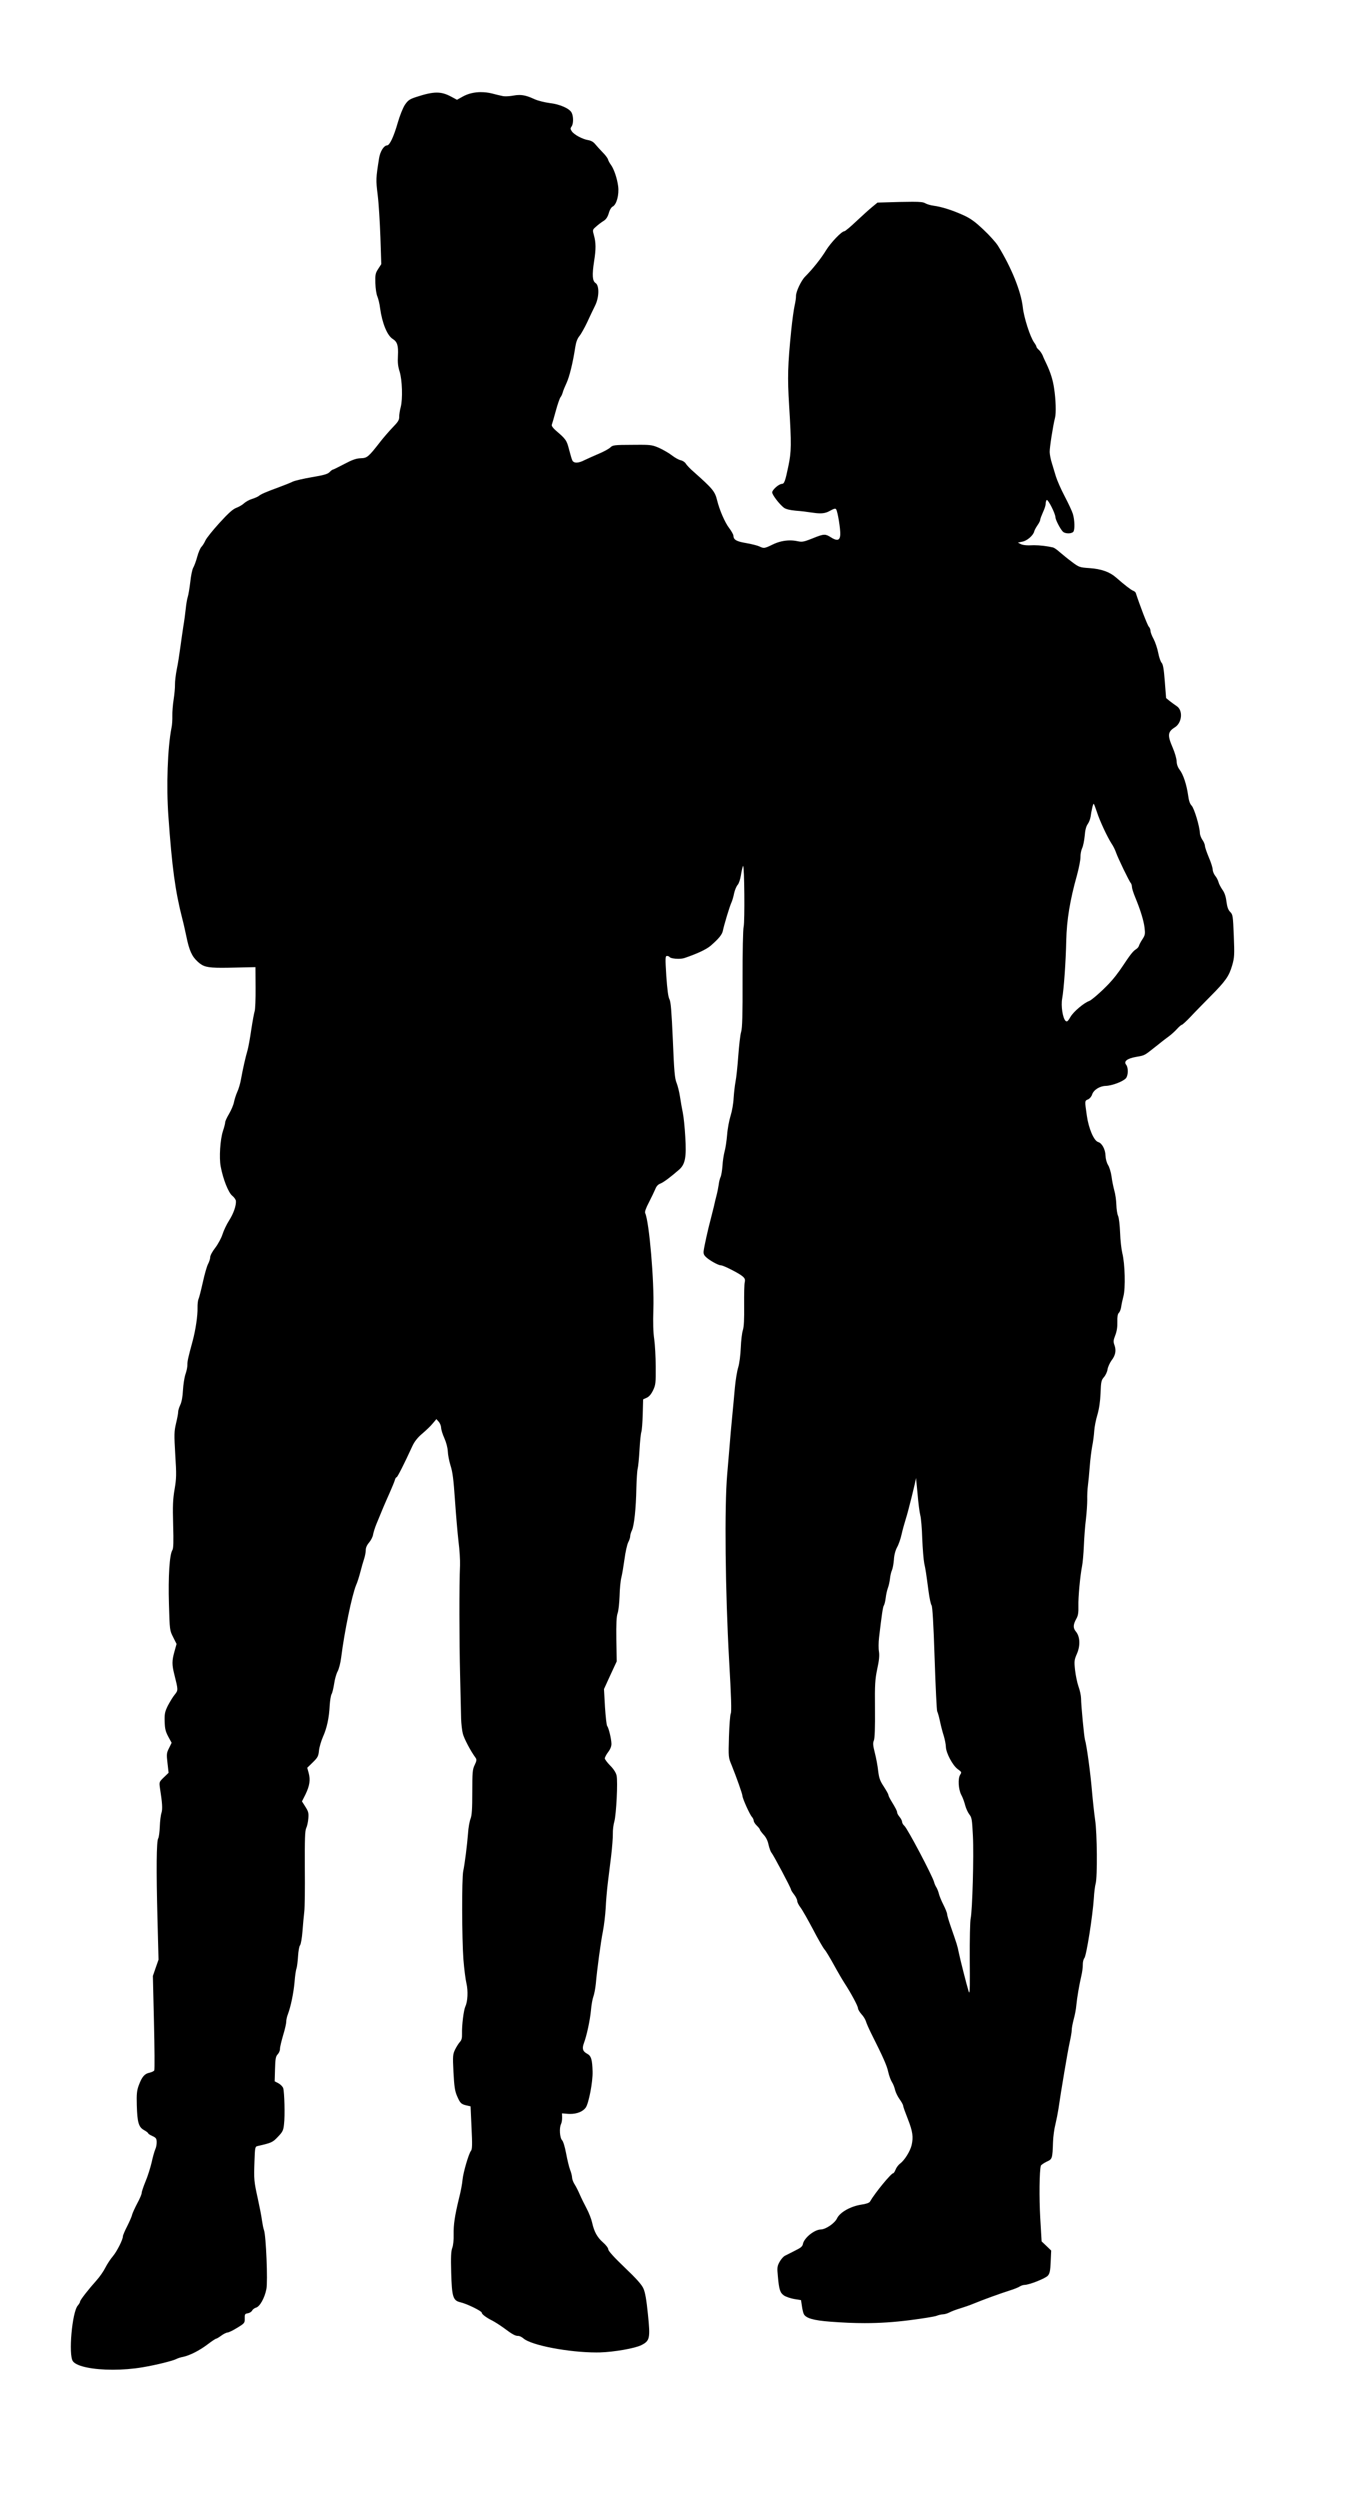 <?xml version="1.0" encoding="UTF-8" standalone="no"?>
<svg
   xmlns:dc="http://purl.org/dc/elements/1.1/"
   xmlns:cc="http://creativecommons.org/ns#"
   xmlns:rdf="http://www.w3.org/1999/02/22-rdf-syntax-ns#"
   xmlns:svg="http://www.w3.org/2000/svg"
   xmlns="http://www.w3.org/2000/svg"
   xmlns:sodipodi="http://sodipodi.sourceforge.net/DTD/sodipodi-0.dtd"
   xmlns:inkscape="http://www.inkscape.org/namespaces/inkscape"
   version="1.1"
   width="712.91"
   height="1311.621"
   viewBox="0 0 712.91 1311.621"
   id="svg7"
   sodipodi:docname="together_static_mixed7.svg"
   inkscape:version="1.0.2 (e86c870879, 2021-01-15)">
  <defs
     id="defs11" />
  <sodipodi:namedview
     pagecolor="#ffffff"
     bordercolor="#666666"
     borderopacity="1"
     objecttolerance="10"
     gridtolerance="10"
     guidetolerance="10"
     inkscape:pageopacity="0"
     inkscape:pageshadow="2"
     inkscape:window-width="1920"
     inkscape:window-height="997"
     id="namedview9"
     showgrid="false"
     fit-margin-top="0"
     fit-margin-left="0"
     fit-margin-right="0"
     fit-margin-bottom="0"
     inkscape:zoom="0.24180328"
     inkscape:cx="288.47558"
     inkscape:cy="434.75513"
     inkscape:window-x="0"
     inkscape:window-y="0"
     inkscape:window-maximized="1"
     inkscape:current-layer="svg7"
     inkscape:document-rotation="0" />
  <rect
     style="fill:#ffffff;stroke-width:5.669;stroke-linecap:square;stroke-linejoin:round;stroke-dasharray:11.339, 11.339"
     id="rect832"
     width="712.91"
     height="1311.621"
     x="0"
     y="0" />
  <g
     id="layer1"
     transform="matrix(1.38,0,0,1.38,-30.031,19.58)">
    <g
       style="fill:#000000;fill-opacity:1;stroke-linejoin:miter"
       id="g4">
      <path
         d="m 437.816,291.446 c 0.013,0 0.025,0.005 0.036,0.016 0.137,0.086 0.624,1.46 1.161,3.012 1.083,3.417 4.04,9.692 5.585,12.066 0.653,0.922 1.416,2.512 1.758,3.532 0.732,2.084 4.969,10.874 5.569,11.484 0.231,0.262 0.43,0.928 0.446,1.51 0.017,0.582 0.557,2.268 1.183,3.773 2.022,4.913 3.254,8.863 3.603,11.63 0.293,2.41 0.218,2.905 -0.769,4.411 -0.644,0.959 -1.239,2.096 -1.36,2.547 -0.121,0.451 -0.642,1.048 -1.214,1.378 -1.012,0.611 -2.222,2.169 -5.054,6.459 -1.589,2.374 -3.402,4.755 -5.098,6.505 -2.433,2.622 -6.626,6.325 -7.513,6.619 -2.039,0.73 -5.975,4.023 -7.17,6.072 -0.72,1.248 -1.086,1.712 -1.431,1.712 -0.146,0 -0.288,-0.083 -0.452,-0.225 -1.06,-1.044 -1.774,-5.637 -1.272,-8.428 0.657,-3.646 1.387,-14.102 1.559,-22.168 0.179,-7.797 1.4,-15.222 4.081,-24.792 0.728,-2.708 1.356,-5.816 1.325,-6.89 -0.029,-1.029 0.241,-2.515 0.621,-3.332 0.381,-0.772 0.813,-2.889 0.985,-4.686 0.161,-2.199 0.566,-3.688 1.126,-4.466 0.474,-0.64 0.975,-1.909 1.127,-2.854 0.109,-0.899 0.38,-2.384 0.62,-3.376 0.18,-0.868 0.405,-1.511 0.548,-1.511 z m -67.582,256.314 c 0.011,0 0.26,2.575 0.572,5.904 0.278,3.44 0.742,7.144 1.043,8.255 0.301,1.111 0.64,5.132 0.749,8.935 0.154,3.802 0.499,8.047 0.762,9.383 0.568,2.626 0.683,3.518 1.65,10.701 0.343,2.587 0.858,4.946 1.136,5.252 0.326,0.439 0.735,6.875 1.162,20.209 0.354,10.782 0.793,19.861 0.98,20.124 0.188,0.308 0.684,1.996 1.047,3.732 0.363,1.736 1.018,4.27 1.459,5.601 0.396,1.332 0.762,3.158 0.789,4.097 0.069,2.416 2.577,7.091 4.499,8.514 1.509,1.076 1.556,1.165 0.957,2.122 -0.945,1.415 -0.691,5.573 0.398,7.647 0.519,0.925 1.151,2.654 1.454,3.854 0.303,1.2 1.021,2.792 1.579,3.538 0.975,1.226 1.084,1.895 1.401,8.245 0.394,7.512 -0.215,28.443 -0.849,31.328 -0.24,0.992 -0.397,8.027 -0.356,15.684 0.082,9.318 0.05,12.5 -0.215,12.5 -0.056,0 -0.122,-0.141 -0.199,-0.396 -0.741,-2.397 -3.162,-11.867 -3.786,-14.894 -0.472,-2.405 -0.669,-3.026 -3.109,-10.032 -0.684,-1.996 -1.279,-3.994 -1.292,-4.441 -0.014,-0.492 -0.641,-2.042 -1.4,-3.542 -0.76,-1.501 -1.529,-3.36 -1.733,-4.205 -0.203,-0.845 -0.637,-1.907 -0.919,-2.392 -0.327,-0.483 -0.757,-1.411 -0.911,-2.079 -0.746,-2.576 -10.122,-20.355 -11.316,-21.396 -0.459,-0.39 -0.836,-1.051 -0.848,-1.454 -0.013,-0.448 -0.44,-1.286 -0.95,-1.898 -0.51,-0.612 -0.935,-1.362 -0.945,-1.72 -0.017,-0.582 -0.444,-1.42 -2.277,-4.458 -0.564,-0.924 -1.04,-1.896 -1.049,-2.209 -0.009,-0.313 -0.811,-1.723 -1.748,-3.174 -1.451,-2.198 -1.793,-3.173 -2.142,-5.984 -0.187,-1.831 -0.768,-4.904 -1.271,-6.86 -0.707,-2.801 -0.778,-3.695 -0.358,-4.692 0.336,-0.771 0.485,-4.94 0.419,-11.924 -0.092,-9.447 0.035,-11.286 0.862,-15.251 0.714,-3.2 0.884,-5.086 0.663,-6.557 -0.211,-1.114 -0.191,-3.532 0.025,-5.375 1.008,-8.582 1.455,-11.73 1.844,-12.234 0.215,-0.319 0.537,-1.583 0.681,-2.796 0.143,-1.258 0.5,-2.88 0.79,-3.695 0.335,-0.816 0.692,-2.438 0.837,-3.607 0.101,-1.167 0.461,-2.655 0.757,-3.291 0.295,-0.635 0.603,-2.391 0.737,-3.962 0.084,-1.749 0.57,-3.554 1.208,-4.737 0.597,-1.047 1.341,-3.218 1.697,-4.84 0.356,-1.622 1.128,-4.376 1.661,-6.093 0.824,-2.487 3.554,-13.492 3.857,-15.426 -1.6e-4,-0.006 -6e-5,-0.009 3e-4,-0.009 z M 204.758,20.839 c -2.507,0 -4.902,0.557 -6.862,1.638 l -2.292,1.275 -2.365,-1.276 c -1.846,-0.965 -3.428,-1.455 -5.331,-1.455 -2.033,0 -4.434,0.56 -7.918,1.701 -2.484,0.833 -3.054,1.252 -4.257,3.033 -0.729,1.141 -1.94,4.176 -2.673,6.749 -1.505,5.283 -3.069,8.552 -4.008,8.579 -1.253,0.036 -2.667,2.271 -3.084,4.88 -1.214,7.648 -1.243,8.186 -0.542,13.898 0.404,3.168 0.835,10.366 1.042,16.047 l 0.341,10.335 -1.158,1.78 c -1.072,1.643 -1.19,2.229 -1.098,5.45 0.058,2.014 0.39,4.243 0.773,5.083 0.338,0.841 0.842,2.797 1.022,4.404 0.792,5.754 2.718,10.446 4.815,11.729 1.732,1.07 2.177,2.535 1.975,6.392 -0.151,2.557 0.027,4.074 0.618,5.938 1.032,3.195 1.244,10.578 0.435,13.602 -0.323,1.218 -0.589,2.883 -0.567,3.644 0.035,1.208 -0.436,1.983 -2.525,4.103 -1.391,1.473 -3.516,3.907 -4.681,5.419 -4.492,5.771 -4.973,6.188 -7.389,6.257 -1.7,0.049 -3.164,0.539 -6.296,2.196 -2.25,1.184 -4.193,2.135 -4.372,2.14 -0.179,0.005 -0.749,0.425 -1.271,0.977 -0.74,0.738 -2.207,1.138 -6.708,1.894 -3.119,0.537 -6.411,1.303 -7.251,1.686 -0.839,0.427 -3.053,1.297 -4.87,1.976 -5.318,1.944 -7.264,2.806 -7.963,3.408 -0.349,0.323 -1.543,0.85 -2.653,1.196 -1.11,0.345 -2.476,1.101 -3.086,1.701 -0.611,0.555 -1.888,1.308 -2.819,1.648 -1.286,0.44 -3.034,1.968 -6.463,5.738 -2.562,2.805 -4.983,5.83 -5.361,6.692 -0.378,0.862 -1.063,1.956 -1.498,2.416 -0.436,0.416 -1.193,2.139 -1.637,3.809 -0.445,1.67 -1.153,3.526 -1.494,4.118 -0.386,0.593 -0.897,3.071 -1.142,5.451 -0.29,2.382 -0.709,4.947 -0.957,5.67 -0.247,0.768 -0.593,2.749 -0.767,4.5 -0.175,1.707 -0.58,4.764 -0.926,6.744 -0.302,1.979 -0.824,5.622 -1.156,8.094 -0.332,2.472 -0.898,6.161 -1.333,8.189 -0.39,2.026 -0.717,4.678 -0.683,5.841 0.033,1.163 -0.207,3.723 -0.51,5.657 -0.303,1.934 -0.537,4.718 -0.494,6.194 0.041,1.432 -0.079,3.495 -0.318,4.532 -1.485,7.566 -2.006,22.18 -1.188,33.532 1.365,19.486 2.612,28.631 5.284,39.034 0.451,1.689 1.12,4.715 1.535,6.673 1.096,5.432 2.101,7.687 4.4,9.771 1.977,1.763 3.265,2.267 9.095,2.267 1.487,0 3.269,-0.033 5.433,-0.086 l 7.384,-0.167 0.045,7.836 c 0.034,4.298 -0.119,8.333 -0.37,8.967 -0.206,0.633 -0.788,3.74 -1.278,6.978 -0.446,3.192 -1.105,6.749 -1.431,7.878 -0.776,2.62 -1.767,7.082 -2.464,10.908 -0.267,1.62 -0.921,3.788 -1.385,4.787 -0.464,0.999 -1.04,2.762 -1.277,3.888 -0.192,1.125 -1.074,3.166 -1.885,4.532 -0.812,1.367 -1.487,2.819 -1.475,3.222 0.01,0.358 -0.35,1.846 -0.846,3.293 -1.071,3.255 -1.499,10.209 -0.867,13.505 0.899,4.811 2.927,9.948 4.394,11.115 0.734,0.606 1.341,1.484 1.4,1.975 0.141,1.787 -0.935,4.863 -2.607,7.464 -0.943,1.46 -2.04,3.82 -2.493,5.221 -0.451,1.446 -1.685,3.721 -2.764,5.14 -1.08,1.375 -1.93,2.966 -1.914,3.548 0.015,0.537 -0.354,1.712 -0.778,2.53 -0.469,0.82 -1.364,3.98 -2.037,7.045 -0.675,3.02 -1.398,5.907 -1.652,6.407 -0.211,0.454 -0.392,1.937 -0.355,3.235 0.085,2.953 -0.741,8.53 -1.874,12.727 -1.702,6.229 -2.019,7.671 -1.981,9.013 0.021,0.716 -0.291,2.337 -0.748,3.604 -0.413,1.221 -0.827,3.965 -0.946,6.073 -0.11,2.421 -0.499,4.448 -1.006,5.537 -0.465,0.954 -0.833,2.174 -0.818,2.711 0.015,0.537 -0.376,2.519 -0.815,4.367 -0.718,3.066 -0.731,4.186 -0.286,11.876 0.485,7.554 0.438,9.034 -0.251,13.129 -0.653,3.78 -0.759,6.336 -0.554,13.496 0.189,6.578 0.124,8.998 -0.305,9.682 -1.072,1.643 -1.595,9.988 -1.296,20.413 0.289,10.068 0.289,10.068 1.617,12.672 l 1.283,2.561 -0.812,2.934 c -0.975,3.476 -0.978,4.954 -0.018,8.733 1.467,5.869 1.469,5.959 0.129,7.609 -0.693,0.826 -1.847,2.74 -2.612,4.195 -1.143,2.317 -1.299,3.127 -1.215,6.036 0.08,2.774 0.332,3.752 1.374,5.738 l 1.276,2.337 -0.973,1.998 c -0.933,1.818 -1.008,2.313 -0.598,5.705 l 0.42,3.705 -1.831,1.754 c -1.786,1.753 -1.786,1.753 -1.449,4.117 0.874,5.483 1.032,7.897 0.581,9.343 -0.29,0.814 -0.58,3.196 -0.654,5.303 -0.074,2.107 -0.375,4.086 -0.59,4.406 -0.69,0.916 -0.768,12.248 -0.294,30.372 l 0.407,15.752 -1.076,3.076 -1.075,3.121 0.417,17.677 c 0.234,9.711 0.289,17.905 0.119,18.223 -0.17,0.318 -1.01,0.701 -1.855,0.904 -1.87,0.367 -2.865,1.605 -4.029,4.728 -0.749,1.992 -0.889,3.339 -0.766,7.635 0.187,6.533 0.686,8.31 2.779,9.459 0.864,0.468 1.552,1.03 1.557,1.209 0.005,0.179 0.735,0.651 1.597,1.029 1.362,0.633 1.594,0.94 1.633,2.282 0.024,0.85 -0.208,2.111 -0.547,2.792 -0.294,0.68 -0.947,2.893 -1.38,4.966 -0.479,2.029 -1.504,5.328 -2.344,7.277 -0.795,1.948 -1.454,3.938 -1.443,4.341 0.013,0.448 -0.743,2.216 -1.678,3.944 -0.934,1.773 -1.819,3.724 -1.98,4.356 -0.115,0.675 -1,2.626 -1.889,4.398 -0.891,1.727 -1.603,3.449 -1.594,3.763 0.035,1.208 -2.297,5.798 -3.813,7.588 -0.867,1.01 -2.155,2.928 -2.833,4.291 -0.677,1.363 -2.182,3.556 -3.398,4.889 -3.124,3.493 -6.278,7.524 -6.261,8.106 0.008,0.268 -0.377,0.906 -0.854,1.458 -2.168,2.48 -3.625,18.823 -1.856,21.191 1.518,2.042 7.829,3.213 15.151,3.213 3.683,0 7.623,-0.296 11.337,-0.927 5.125,-0.864 11.707,-2.485 12.94,-3.192 0.441,-0.237 1.594,-0.628 2.575,-0.79 2.537,-0.565 6.2,-2.417 9.312,-4.79 1.534,-1.164 2.94,-2.099 3.164,-2.106 0.224,-0.006 1.105,-0.524 1.982,-1.176 0.877,-0.652 1.982,-1.176 2.429,-1.189 0.448,-0.013 2.081,-0.821 3.665,-1.807 2.773,-1.692 2.859,-1.828 2.81,-3.529 -0.046,-1.611 0.083,-1.794 1.198,-1.96 0.669,-0.109 1.372,-0.577 1.627,-1.032 0.211,-0.454 0.913,-0.967 1.491,-1.117 1.422,-0.399 3.255,-3.631 3.918,-7.054 0.592,-2.794 -0.136,-20.372 -0.911,-22.41 -0.242,-0.62 -0.559,-2.313 -0.78,-3.784 -0.177,-1.473 -0.909,-5.169 -1.58,-8.24 -1.443,-6.587 -1.502,-7.077 -1.258,-14.205 0.168,-5.065 0.245,-5.515 1.09,-5.719 5.428,-1.23 5.826,-1.421 7.825,-3.538 1.827,-1.888 2.08,-2.433 2.325,-4.814 0.4,-3.236 0.146,-12.096 -0.302,-13.65 -0.197,-0.621 -1.027,-1.448 -1.8,-1.874 l -1.455,-0.764 0.135,-4.661 c 0.112,-3.899 0.265,-4.799 1.004,-5.582 0.522,-0.552 0.899,-1.459 0.881,-2.085 -0.018,-0.626 0.543,-2.927 1.195,-5.184 0.697,-2.259 1.212,-4.603 1.195,-5.184 -0.018,-0.626 0.259,-1.888 0.635,-2.84 1.081,-2.897 2.145,-7.988 2.517,-12.164 0.16,-2.244 0.496,-4.582 0.746,-5.216 0.206,-0.633 0.46,-2.7 0.584,-4.629 0.124,-1.929 0.428,-3.819 0.776,-4.187 0.303,-0.367 0.726,-2.797 0.92,-5.4 0.194,-2.603 0.502,-5.926 0.683,-7.409 0.181,-1.483 0.28,-8.965 0.197,-16.575 -0.043,-10.881 0.042,-14.153 0.55,-15.197 0.339,-0.681 0.694,-2.349 0.791,-3.65 0.166,-2.02 0.014,-2.643 -1.111,-4.402 l -1.313,-2.067 1.356,-2.681 c 1.563,-3.269 1.903,-5.473 1.201,-8.095 l -0.55,-1.999 2.135,-2.076 c 1.873,-1.845 2.127,-2.345 2.334,-4.5 0.142,-1.303 0.836,-3.651 1.508,-5.193 1.475,-3.222 2.345,-7.232 2.567,-11.986 0.126,-1.84 0.429,-3.774 0.728,-4.275 0.299,-0.501 0.697,-2.259 0.962,-3.924 0.221,-1.663 0.832,-3.786 1.3,-4.65 0.511,-0.91 1.116,-3.256 1.37,-5.324 1.24,-9.843 4.111,-23.763 5.703,-27.571 0.464,-0.999 1.161,-3.258 1.604,-4.972 0.442,-1.759 1.095,-3.972 1.425,-4.967 0.33,-0.995 0.602,-2.436 0.624,-3.242 -0.027,-0.94 0.392,-1.937 1.259,-2.947 0.693,-0.826 1.415,-2.19 1.525,-3.044 0.155,-0.855 0.728,-2.708 1.315,-4.113 2.175,-5.347 3.14,-7.614 4.908,-11.561 1.01,-2.268 1.93,-4.534 2.092,-5.12 0.119,-0.541 0.419,-0.997 0.643,-1.004 0.313,-0.009 2.899,-5.099 5.976,-11.815 0.801,-1.725 1.924,-3.19 3.716,-4.719 1.443,-1.206 3.274,-2.96 4.052,-3.923 l 1.386,-1.652 0.88,1.005 c 0.509,0.568 0.896,1.587 0.917,2.303 0.021,0.716 0.564,2.492 1.233,3.95 0.719,1.636 1.221,3.548 1.307,4.978 0.037,1.298 0.51,3.747 1.053,5.478 0.786,2.44 1.136,5.252 1.676,13.163 0.383,5.542 0.987,12.556 1.344,15.636 0.402,3.078 0.654,7.191 0.576,9.164 -0.334,7.085 -0.291,28.893 0.029,41.647 0.159,7.116 0.329,14.59 0.385,16.559 0.056,1.969 0.355,4.558 0.656,5.713 0.457,1.868 3.014,6.721 4.877,9.22 0.421,0.615 0.391,1.153 -0.37,2.698 -0.846,1.726 -0.904,2.847 -0.913,10.326 0.002,6.314 -0.151,8.782 -0.651,10.095 -0.376,0.951 -0.842,3.428 -0.961,5.536 -0.361,4.578 -1.235,11.589 -1.827,14.383 -0.59,2.838 -0.514,25.81 0.067,33.586 0.282,3.575 0.802,7.68 1.158,9.147 0.665,2.892 0.466,6.883 -0.421,8.745 -0.633,1.362 -1.362,7.16 -1.27,10.381 0.045,1.566 -0.154,2.423 -0.806,3.113 -0.435,0.46 -1.249,1.738 -1.8,2.828 -0.888,1.817 -0.961,2.401 -0.649,8.617 0.288,5.366 0.516,7.061 1.286,8.92 1.248,2.92 1.616,3.268 3.601,3.748 l 1.622,0.356 0.368,8.14 c 0.32,6.484 0.281,8.232 -0.24,8.829 -0.863,1.144 -2.903,8.099 -3.18,10.929 -0.096,1.346 -0.677,4.498 -1.323,6.979 -1.641,6.809 -2.131,10.003 -2.066,13.852 0.059,2.058 -0.15,4.124 -0.525,5.12 -0.458,1.222 -0.572,3.465 -0.404,9.326 0.267,9.307 0.663,10.639 3.459,11.32 2.57,0.598 8.157,3.349 8.175,3.975 0.018,0.626 1.802,1.919 4.027,3.019 0.818,0.424 2.734,1.623 4.288,2.743 3.258,2.439 4.377,3.066 5.468,3.066 0.028,0 0.056,-4.4e-4 0.084,-10e-4 0.008,-2.6e-4 0.016,-3.6e-4 0.024,-3.6e-4 0.496,0 1.341,0.418 1.928,0.93 2.991,2.658 17.31,5.36 27.792,5.36 0.468,0 0.929,-0.005 1.38,-0.016 5.28,-0.151 13.346,-1.547 15.729,-2.78 3.223,-1.615 3.418,-2.606 2.485,-11.715 -0.563,-5.582 -1.044,-8.3 -1.714,-9.803 -0.67,-1.503 -2.614,-3.687 -7.126,-7.991 -4.006,-3.826 -6.226,-6.27 -6.243,-6.897 -0.015,-0.537 -0.899,-1.676 -2.047,-2.673 -2.206,-1.952 -3.341,-4.069 -4.112,-7.54 -0.26,-1.246 -1.179,-3.638 -2.078,-5.314 -0.9,-1.721 -2.088,-4.105 -2.616,-5.344 -0.528,-1.239 -1.384,-2.961 -1.899,-3.752 -0.561,-0.835 -0.999,-2.031 -1.017,-2.658 -0.019,-0.671 -0.372,-2.049 -0.806,-3.112 -0.389,-1.064 -1.05,-3.821 -1.475,-6.138 -0.475,-2.494 -1.069,-4.492 -1.531,-4.972 -0.877,-0.915 -1.119,-4.67 -0.399,-6.124 0.254,-0.5 0.446,-1.625 0.42,-2.52 l -0.045,-1.566 2.379,0.2 c 0.247,0.016 0.491,0.023 0.733,0.023 2.609,0 4.853,-0.902 5.916,-2.408 1.162,-1.645 2.72,-9.796 2.608,-13.689 -0.132,-4.609 -0.53,-5.986 -2.076,-6.792 -1.683,-0.892 -1.982,-1.958 -1.234,-3.995 1.122,-3.033 2.345,-8.8 2.687,-12.482 0.166,-2.02 0.59,-4.406 0.924,-5.266 0.332,-0.905 0.762,-3.112 0.934,-4.908 0.473,-5.387 1.837,-15.592 2.698,-19.916 0.428,-2.251 0.898,-6.161 1.048,-8.763 0.106,-2.556 0.479,-6.731 0.766,-9.202 0.332,-2.473 0.867,-7.235 1.308,-10.606 0.396,-3.37 0.69,-7.185 0.651,-8.527 -0.038,-1.342 0.214,-3.454 0.583,-4.674 0.727,-2.753 1.359,-15.086 0.843,-17.445 -0.256,-1.112 -1.1,-2.432 -2.437,-3.781 -1.107,-1.133 -2.038,-2.36 -2.048,-2.718 -0.01,-0.358 0.541,-1.449 1.274,-2.41 0.863,-1.144 1.28,-2.231 1.251,-3.215 -0.055,-1.924 -1.069,-6.06 -1.626,-6.716 -0.231,-0.262 -0.595,-3.566 -0.836,-7.276 l -0.373,-6.751 2.402,-5.264 2.446,-5.265 -0.149,-8.325 c -0.081,-5.954 0.062,-8.779 0.476,-9.955 0.334,-0.86 0.652,-3.825 0.754,-6.515 0.057,-2.689 0.368,-5.922 0.691,-7.14 0.322,-1.263 0.815,-4.367 1.188,-6.976 0.33,-2.562 0.965,-5.402 1.387,-6.309 0.468,-0.864 0.795,-1.949 0.782,-2.396 -0.013,-0.448 0.272,-1.441 0.653,-2.213 0.845,-1.771 1.553,-8.329 1.689,-16.081 0.084,-3.316 0.301,-6.681 0.504,-7.404 0.202,-0.767 0.514,-3.956 0.692,-7.096 0.177,-3.185 0.493,-6.239 0.7,-6.827 0.207,-0.588 0.434,-3.595 0.524,-6.733 l 0.152,-5.647 1.37,-0.621 c 0.928,-0.43 1.708,-1.348 2.426,-2.846 0.972,-2.043 1.039,-2.806 0.996,-8.985 -0.017,-3.717 -0.287,-8.456 -0.569,-10.463 -0.386,-2.542 -0.491,-6.211 -0.326,-11.366 0.367,-10.624 -1.577,-33.139 -3.108,-36.543 -0.237,-0.441 0.259,-1.888 1.406,-4.071 0.933,-1.818 2.032,-4.089 2.409,-4.995 0.415,-1.131 1.067,-1.822 1.953,-2.161 1.24,-0.483 3.914,-2.486 7.147,-5.31 2.315,-2.037 2.821,-4.694 2.328,-12.516 -0.191,-3.532 -0.622,-7.64 -0.933,-9.109 -0.311,-1.469 -0.792,-4.187 -1.069,-6.06 -0.278,-1.873 -0.884,-4.274 -1.317,-5.336 -0.674,-1.638 -0.927,-4.228 -1.407,-16.261 -0.5,-11.181 -0.775,-14.532 -1.295,-15.503 -0.472,-0.837 -0.82,-3.604 -1.194,-8.833 -0.419,-6.795 -0.397,-7.602 0.229,-7.62 0.013,-3.7e-4 0.026,-5.8e-4 0.04,-5.8e-4 0.39,0 0.777,0.164 0.956,0.375 0.267,0.444 1.795,0.71 3.298,0.71 0.879,0 1.751,-0.091 2.356,-0.29 4.702,-1.568 8.37,-3.285 9.987,-4.675 3.146,-2.732 4.4,-4.291 4.671,-5.777 0.35,-1.846 2.556,-9.254 3.274,-10.752 0.295,-0.635 0.744,-2.171 0.978,-3.387 0.277,-1.262 0.864,-2.667 1.341,-3.218 0.478,-0.506 1.014,-2.134 1.24,-3.618 0.227,-1.44 0.584,-3.062 0.794,-3.561 0.015,-0.037 0.031,-0.056 0.045,-0.056 0.509,0 0.68,21.227 0.212,23.112 -0.244,0.858 -0.436,9.775 -0.416,19.851 0.036,13.747 -0.09,18.722 -0.541,20.168 -0.328,1.039 -0.792,5.173 -1.083,9.077 -0.29,3.949 -0.745,8.396 -1.06,9.883 -0.271,1.486 -0.593,4.316 -0.717,6.245 -0.078,1.973 -0.618,4.989 -1.153,6.661 -0.533,1.717 -1.157,4.959 -1.315,7.248 -0.203,2.29 -0.613,5.168 -0.981,6.387 -0.322,1.263 -0.702,3.648 -0.786,5.397 -0.13,1.705 -0.433,3.64 -0.728,4.275 -0.295,0.635 -0.616,1.943 -0.721,2.976 -0.151,0.99 -0.501,2.836 -0.824,4.054 -0.323,1.218 -0.764,3.022 -0.96,4.013 -0.24,0.992 -0.804,3.203 -1.246,4.962 -0.971,3.611 -2.441,10.146 -2.696,12.169 -0.103,1.078 0.136,1.608 1.146,2.475 1.414,1.248 4.516,2.934 5.438,2.934 0.007,0 0.014,-8e-5 0.02,-2.8e-4 0.004,-1.2e-4 0.008,-1.5e-4 0.011,-1.5e-4 0.934,0 6.888,3.032 8.169,4.154 0.918,0.78 1.065,1.224 0.87,2.214 -0.204,0.678 -0.271,4.62 -0.24,8.829 0.063,5.327 -0.08,8.153 -0.49,9.463 -0.33,0.995 -0.691,4.005 -0.792,6.74 -0.101,2.735 -0.545,5.972 -0.954,7.327 -0.454,1.356 -1.024,4.911 -1.297,7.874 -0.272,3.008 -0.713,7.947 -1.027,11.046 -0.314,3.099 -0.788,8.442 -1.047,11.898 -0.304,3.457 -0.669,7.901 -0.836,9.876 -1.084,12.167 -0.735,44.67 0.73,70.781 0.805,14.039 0.962,19.498 0.623,20.179 -0.253,0.545 -0.543,4.494 -0.687,8.842 -0.223,7.844 -0.222,7.888 1.028,10.853 1.881,4.693 4.073,10.855 4.095,11.616 0.029,1.029 2.803,7.174 3.634,8.046 0.323,0.349 0.656,1.011 0.669,1.459 0.011,0.403 0.528,1.239 1.172,1.847 0.644,0.609 1.156,1.266 1.162,1.489 0.006,0.224 0.659,1.101 1.399,1.93 0.923,0.959 1.588,2.283 1.901,3.842 0.306,1.29 0.793,2.664 1.116,3.013 0.742,0.874 7.415,13.402 7.433,14.028 0.006,0.224 0.523,1.06 1.174,1.892 0.651,0.832 1.174,1.892 1.189,2.429 0.015,0.537 0.584,1.64 1.235,2.472 0.651,0.832 2.773,4.578 4.762,8.328 1.944,3.751 3.969,7.231 4.431,7.71 0.462,0.479 2.014,3.077 3.478,5.722 1.465,2.69 3.302,5.817 4.098,7.048 2.389,3.649 5.084,8.632 5.11,9.527 0.013,0.447 0.624,1.46 1.318,2.246 0.739,0.785 1.491,2.017 1.689,2.683 0.2,0.711 1.063,2.701 1.918,4.423 4.749,9.447 6.043,12.411 6.559,14.77 0.31,1.424 0.941,3.153 1.411,3.901 0.468,0.703 1,2.076 1.206,3.011 0.205,0.89 0.967,2.48 1.714,3.534 0.745,1.009 1.361,2.155 1.371,2.513 0.01,0.358 0.838,2.663 1.803,5.098 1.835,4.65 2.12,6.791 1.403,9.902 -0.561,2.3 -2.659,5.674 -4.324,6.931 -0.702,0.513 -1.478,1.565 -1.769,2.335 -0.293,0.725 -0.677,1.363 -0.901,1.369 -0.805,0.023 -6.95,7.499 -8.827,10.777 -0.299,0.501 -1.407,0.891 -3.325,1.17 -4.146,0.656 -8.156,2.921 -9.253,5.281 -0.888,1.817 -4.226,4.107 -6.15,4.162 -2.461,0.07 -6.313,3.182 -6.784,5.479 -0.152,0.945 -0.808,1.501 -2.972,2.548 -1.501,0.76 -3.223,1.615 -3.84,1.946 -0.619,0.286 -1.529,1.342 -2.082,2.344 -0.893,1.638 -0.966,2.222 -0.651,5.393 0.465,5.271 0.855,6.38 2.362,7.411 0.73,0.472 2.494,1.093 3.889,1.322 l 2.565,0.419 0.333,2.23 c 0.169,1.204 0.477,2.584 0.714,3.025 0.717,1.592 3.653,2.448 10.071,2.936 4.765,0.369 9.039,0.556 13.137,0.556 5.707,0 11.072,-0.363 16.942,-1.105 5.042,-0.637 9.723,-1.398 10.386,-1.686 0.708,-0.289 1.776,-0.543 2.447,-0.563 0.671,-0.019 1.781,-0.364 2.487,-0.743 0.706,-0.379 2.478,-1.056 3.987,-1.503 1.465,-0.445 3.904,-1.276 5.364,-1.9 3.364,-1.395 9.79,-3.729 13.518,-4.911 1.598,-0.494 3.28,-1.169 3.764,-1.496 0.483,-0.327 1.326,-0.62 1.952,-0.638 1.835,-0.053 7.901,-2.466 8.811,-3.522 0.694,-0.781 0.931,-1.908 1.058,-5.27 l 0.191,-4.26 -1.796,-1.74 -1.841,-1.739 -0.524,-8.897 c -0.443,-7.645 -0.337,-17.993 0.236,-19.89 0.125,-0.317 1.092,-0.972 2.151,-1.495 2.21,-1.004 2.253,-1.095 2.471,-7.55 0.075,-2.062 0.481,-5.074 0.926,-6.744 0.399,-1.713 0.907,-4.28 1.133,-5.765 1.008,-7.015 3.536,-21.956 4.249,-25.2 0.436,-1.983 0.822,-4.143 0.804,-4.77 -0.019,-0.671 0.332,-2.473 0.735,-4.052 0.447,-1.58 0.915,-4.012 1.011,-5.358 0.275,-2.919 1.119,-7.824 1.917,-11.251 0.319,-1.353 0.579,-3.241 0.551,-4.225 -0.028,-0.985 0.253,-2.112 0.599,-2.525 0.781,-0.873 3.167,-16.078 3.603,-22.719 0.115,-2.242 0.446,-4.76 0.69,-5.618 0.692,-2.438 0.57,-19.184 -0.2,-24.177 -0.335,-2.319 -0.883,-7.364 -1.216,-11.161 -0.546,-6.567 -2.024,-17.497 -2.661,-19.404 -0.297,-0.977 -1.437,-12.633 -1.482,-15.766 -0.029,-1.029 -0.445,-3.032 -0.979,-4.45 -0.487,-1.374 -1.06,-4.179 -1.298,-6.232 -0.365,-3.348 -0.291,-3.888 0.718,-6.201 1.345,-3.084 1.201,-6.528 -0.421,-8.452 -1.114,-1.356 -1.06,-2.612 0.26,-4.978 0.597,-1.047 0.785,-2.307 0.716,-4.723 -0.095,-3.311 0.659,-11.394 1.4,-15.222 0.236,-1.126 0.542,-4.539 0.677,-7.633 0.135,-3.094 0.453,-7.626 0.785,-10.099 0.287,-2.471 0.506,-5.792 0.504,-7.404 -0.046,-1.611 0.064,-4.032 0.249,-5.381 0.185,-1.349 0.496,-4.582 0.69,-7.185 0.194,-2.603 0.631,-6.109 0.942,-7.774 0.354,-1.712 0.682,-4.319 0.773,-5.844 0.091,-1.525 0.638,-4.317 1.212,-6.17 0.652,-2.258 1.066,-5.001 1.197,-8.23 0.144,-4.348 0.306,-4.935 1.303,-6.083 0.607,-0.689 1.241,-2.006 1.349,-2.949 0.153,-0.9 0.827,-2.397 1.473,-3.311 1.554,-2.015 1.906,-3.816 1.176,-5.856 -0.486,-1.329 -0.457,-1.868 0.295,-3.77 0.584,-1.495 0.85,-3.159 0.795,-5.083 -0.058,-2.014 0.136,-3.049 0.572,-3.465 0.349,-0.323 0.725,-1.275 0.877,-2.219 0.109,-0.899 0.503,-2.746 0.868,-4.1 0.809,-3.024 0.587,-12.332 -0.423,-16.334 -0.356,-1.468 -0.77,-4.994 -0.851,-7.813 -0.128,-2.907 -0.431,-5.675 -0.765,-6.382 -0.334,-0.707 -0.613,-2.625 -0.66,-4.28 -0.047,-1.656 -0.385,-4.064 -0.782,-5.396 -0.352,-1.333 -0.868,-3.737 -1.049,-5.344 -0.225,-1.606 -0.819,-3.559 -1.334,-4.35 -0.518,-0.881 -0.917,-2.303 -0.953,-3.555 -0.068,-2.372 -1.345,-4.753 -2.79,-5.16 -1.625,-0.446 -3.642,-5.18 -4.318,-10.042 -0.837,-5.753 -0.834,-5.663 0.494,-6.194 0.619,-0.286 1.268,-1.066 1.515,-1.835 0.576,-1.763 2.864,-3.217 5.19,-3.284 2.416,-0.069 6.713,-1.715 7.708,-2.953 0.863,-1.144 0.916,-3.967 0.033,-5.106 -1.022,-1.269 0.424,-2.386 3.855,-2.977 3.297,-0.587 2.944,-0.398 7.236,-3.79 1.795,-1.44 4.028,-3.206 5.038,-3.906 1.009,-0.745 2.449,-2.041 3.23,-2.914 0.781,-0.873 1.612,-1.569 1.836,-1.575 0.224,-0.006 1.751,-1.394 3.36,-3.097 1.607,-1.748 5.002,-5.159 7.482,-7.693 5.833,-5.855 7.123,-7.728 8.305,-11.792 0.855,-2.98 0.915,-4.012 0.616,-11.303 -0.307,-7.604 -0.365,-8.05 -1.379,-9.051 -0.738,-0.74 -1.127,-1.804 -1.411,-3.901 -0.237,-2.008 -0.725,-3.427 -1.564,-4.568 -0.607,-0.878 -1.317,-2.201 -1.472,-2.913 -0.199,-0.711 -0.768,-1.814 -1.277,-2.382 -0.465,-0.614 -0.898,-1.631 -0.918,-2.347 -0.021,-0.716 -0.661,-2.758 -1.476,-4.615 -0.77,-1.859 -1.453,-3.81 -1.468,-4.347 -0.015,-0.537 -0.449,-1.599 -0.962,-2.301 -0.514,-0.747 -0.95,-1.898 -0.971,-2.614 -0.071,-2.461 -2.15,-9.388 -3.119,-10.39 -0.692,-0.697 -1.084,-1.895 -1.371,-4.081 -0.56,-3.925 -1.837,-7.829 -3.232,-9.625 -0.698,-0.92 -1.088,-2.029 -1.122,-3.192 -0.028,-0.984 -0.676,-3.295 -1.491,-5.152 -2.063,-4.777 -1.92,-6.036 0.852,-7.772 2.727,-1.735 3.129,-6.449 0.665,-8.035 -0.639,-0.429 -1.828,-1.291 -2.607,-1.896 l -1.422,-1.168 -0.494,-6.3 c -0.361,-4.781 -0.68,-6.519 -1.188,-7.086 -0.416,-0.436 -1.001,-2.121 -1.318,-3.813 -0.316,-1.648 -1.1,-3.999 -1.716,-5.191 -0.66,-1.145 -1.193,-2.563 -1.208,-3.1 -0.017,-0.582 -0.307,-1.335 -0.675,-1.682 -0.508,-0.523 -3.46,-8.23 -4.935,-12.801 -0.099,-0.311 -0.556,-0.656 -0.964,-0.823 -0.768,-0.247 -3.287,-2.19 -6.549,-5.052 -2.434,-2.125 -5.601,-3.243 -10.089,-3.562 -3.769,-0.25 -3.995,-0.333 -6.696,-2.361 -1.51,-1.121 -3.574,-2.808 -4.584,-3.675 -0.965,-0.868 -2.108,-1.686 -2.56,-1.808 -2.145,-0.509 -5.028,-0.868 -7.3,-0.868 -0.403,0 -0.786,0.011 -1.143,0.035 -0.271,0.015 -0.541,0.023 -0.808,0.023 -1.274,0 -2.447,-0.171 -3.011,-0.451 l -1.137,-0.594 1.691,-0.362 c 1.782,-0.32 4.098,-2.312 4.502,-3.846 0.119,-0.541 0.716,-1.588 1.274,-2.41 0.56,-0.777 1.025,-1.731 1.016,-2.044 -0.009,-0.313 0.491,-1.626 1.038,-2.851 0.591,-1.271 1.043,-2.672 1.029,-3.164 -0.014,-0.492 0.146,-1.168 0.36,-1.488 0.021,-0.038 0.051,-0.057 0.088,-0.057 0.617,0 3.238,5.152 3.279,6.588 0.027,0.94 1.688,4.206 2.752,5.385 0.418,0.487 1.309,0.734 2.17,0.734 0.761,0 1.498,-0.192 1.865,-0.581 0.652,-0.69 0.543,-4.494 -0.15,-6.803 -0.297,-0.977 -1.682,-3.982 -3.102,-6.673 -1.421,-2.691 -2.906,-6.097 -3.352,-7.562 -0.444,-1.42 -1.137,-3.729 -1.533,-5.062 -0.441,-1.331 -0.81,-3.246 -0.838,-4.23 -0.049,-1.7 1.277,-10.113 2.043,-13.091 0.445,-1.67 0.293,-6.95 -0.364,-11.14 -0.449,-3.167 -1.384,-6.096 -2.909,-9.321 -0.476,-0.972 -1.143,-2.385 -1.435,-3.183 -0.335,-0.752 -0.99,-1.718 -1.495,-2.152 -0.459,-0.39 -0.877,-0.915 -0.885,-1.184 -0.006,-0.224 -0.385,-0.929 -0.85,-1.543 -1.54,-2.15 -3.899,-9.472 -4.325,-13.401 -0.665,-6.027 -4.283,-15.059 -9.449,-23.419 -0.798,-1.276 -3.342,-4.114 -5.643,-6.242 -3.314,-3.129 -4.958,-4.247 -7.862,-5.552 -4.082,-1.809 -7.969,-3.041 -11.026,-3.446 -1.124,-0.147 -2.524,-0.555 -3.162,-0.939 -0.684,-0.397 -1.729,-0.554 -4.841,-0.554 -1.238,0 -2.802,0.025 -4.801,0.069 l -8.502,0.244 -1.969,1.624 c -1.094,0.882 -3.801,3.333 -6.025,5.412 -2.223,2.124 -4.279,3.84 -4.592,3.849 -1.074,0.031 -5.117,4.267 -7.001,7.276 -1.795,3.007 -5.167,7.224 -7.91,9.945 -1.567,1.567 -3.551,5.789 -3.504,7.445 0.018,0.626 -0.204,2.245 -0.524,3.598 -0.318,1.397 -0.912,5.669 -1.295,9.486 -1.325,13.159 -1.46,17.821 -0.794,28.55 0.915,14.752 0.861,17.53 -0.282,22.982 -1.22,5.857 -1.553,6.762 -2.492,6.789 -1.163,0.033 -3.696,2.3 -3.669,3.24 0.028,0.984 2.772,4.533 4.466,5.828 0.777,0.56 2.31,0.919 4.511,1.125 1.84,0.126 4.491,0.453 5.886,0.682 1.382,0.209 2.466,0.322 3.387,0.322 1.567,0 2.66,-0.328 3.936,-1.07 0.855,-0.473 1.384,-0.691 1.718,-0.691 0.2,0 0.33,0.078 0.418,0.227 0.607,0.878 1.699,7.699 1.575,9.628 -0.067,1.314 -0.461,1.961 -1.262,1.961 -0.566,0 -1.335,-0.323 -2.337,-0.962 -1.002,-0.627 -1.639,-0.956 -2.46,-0.956 -0.972,0 -2.202,0.46 -4.602,1.427 -2.234,0.886 -3.196,1.216 -4.164,1.216 -0.509,0 -1.02,-0.091 -1.719,-0.241 -0.836,-0.165 -1.697,-0.248 -2.571,-0.248 -2.237,0 -4.558,0.541 -6.748,1.634 -1.682,0.823 -2.497,1.19 -3.217,1.19 -0.528,0 -1.005,-0.197 -1.735,-0.555 -0.726,-0.338 -2.982,-0.9 -4.962,-1.246 -3.69,-0.611 -4.828,-1.25 -4.873,-2.816 -0.013,-0.448 -0.767,-1.769 -1.652,-2.953 -1.582,-2.059 -3.643,-6.792 -4.556,-10.528 -0.814,-3.38 -1.739,-4.428 -8.862,-10.763 -1.423,-1.213 -2.809,-2.696 -3.093,-3.225 -0.329,-0.528 -1.149,-1.042 -1.826,-1.202 -0.72,-0.114 -2.222,-0.966 -3.366,-1.829 -1.146,-0.907 -3.377,-2.187 -4.965,-2.903 -2.283,-0.97 -2.987,-1.161 -7.095,-1.161 -0.867,0 -1.886,0.008 -3.103,0.02 -6.851,0.017 -7.386,0.122 -8.258,0.953 -0.522,0.552 -2.55,1.641 -4.497,2.458 -1.947,0.817 -4.334,1.916 -5.35,2.393 -1.204,0.634 -2.264,0.955 -3.082,0.955 -0.711,0 -1.24,-0.242 -1.524,-0.734 -0.235,-0.396 -0.783,-2.306 -1.285,-4.218 -0.908,-3.557 -1.188,-3.952 -5.09,-7.288 -0.964,-0.823 -1.617,-1.745 -1.493,-2.107 0.125,-0.317 0.818,-2.711 1.507,-5.238 0.689,-2.528 1.516,-4.925 1.819,-5.292 0.303,-0.367 0.683,-1.184 0.844,-1.816 0.161,-0.632 0.831,-2.263 1.463,-3.625 1.095,-2.405 2.341,-7.367 3.286,-13.484 0.302,-1.979 0.8,-3.337 1.579,-4.3 0.649,-0.78 1.97,-3.147 2.983,-5.281 0.969,-2.133 2.321,-4.948 2.999,-6.311 1.567,-3.135 1.661,-7.661 0.156,-8.603 -1.187,-0.772 -1.341,-3.052 -0.548,-8.18 0.76,-4.724 0.734,-7.186 -0.062,-9.985 -0.55,-1.999 -0.552,-2.089 0.803,-3.247 0.698,-0.647 1.969,-1.624 2.805,-2.14 1.056,-0.657 1.613,-1.524 2.063,-3.015 0.323,-1.218 0.965,-2.267 1.496,-2.506 1.457,-0.714 2.468,-4.504 2.064,-7.672 -0.402,-3.078 -1.576,-6.538 -2.742,-8.161 -0.465,-0.614 -0.985,-1.539 -1.135,-2.117 -0.196,-0.577 -1.125,-1.759 -2.047,-2.673 -0.923,-0.959 -2.171,-2.311 -2.775,-3.055 -0.697,-0.876 -1.607,-1.387 -2.732,-1.579 -2.115,-0.342 -5.252,-1.999 -6.186,-3.316 -0.609,-0.923 -0.615,-1.147 -0.099,-1.878 0.732,-1.006 0.742,-3.783 0.03,-5.196 -0.762,-1.59 -4.392,-3.233 -8.391,-3.7 -1.933,-0.258 -4.459,-0.902 -5.593,-1.407 -2.507,-1.165 -4.164,-1.658 -5.946,-1.658 -0.734,0 -1.49,0.084 -2.334,0.239 -0.902,0.168 -1.968,0.268 -2.824,0.268 -0.496,0 -0.921,-0.034 -1.202,-0.108 -0.766,-0.157 -2.659,-0.596 -4.149,-1.001 -1.343,-0.318 -2.703,-0.475 -4.032,-0.475 z"
         id="path2"
         inkscape:connector-curvature="0" />
    </g>
  </g>
</svg>
